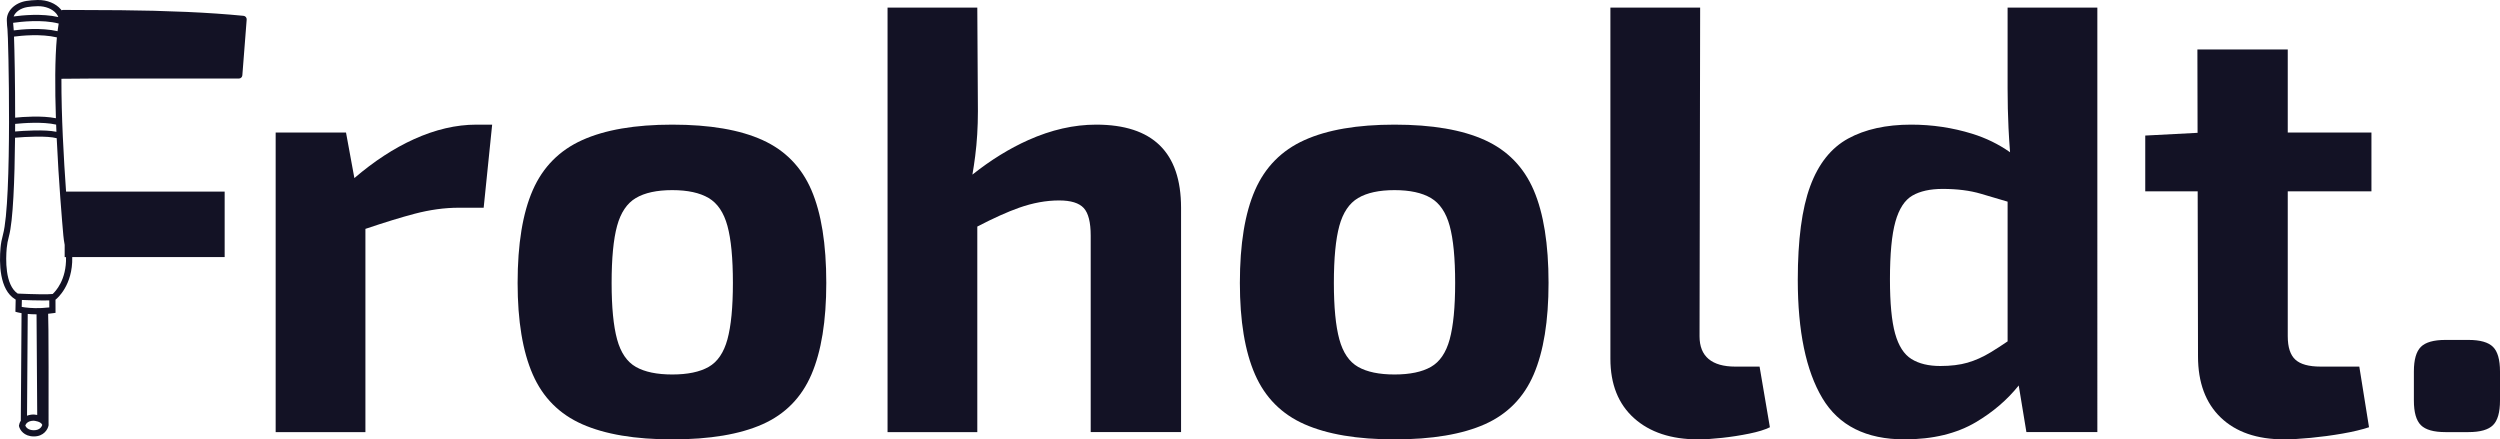 <?xml version="1.0" encoding="utf-8"?>
<!-- Generator: Adobe Illustrator 25.2.1, SVG Export Plug-In . SVG Version: 6.00 Build 0)  -->
<svg version="1.1" xmlns="http://www.w3.org/2000/svg" xmlns:xlink="http://www.w3.org/1999/xlink" x="0px" y="0px"
	 viewBox="0 0 3431.26 603.05" style="enable-background:new 0 0 3431.26 603.05;" xml:space="preserve">
<style type="text/css">
	.st0{fill:#131225;}
</style>
<g id="Lag_1">
	<rect x="4548.93" y="811.33" style="fill:none;" width="36.77" height="0"/>
	<rect x="4662.29" y="2597.55" style="fill:none;" width="18.38" height="0"/>
</g>
<g id="Lag_2">
	<g>
		<path class="st0" d="M334.26,21.72c-24.21-2.36-50.26-4.15-78.14-5.37c-29.69-1.29-59.93-2.07-90.72-2.34
			c-26.76-0.22-52.97-0.35-78.68-0.38c-0.79,0-1.52,0.21-2.18,0.54c-0.31-0.41-0.63-0.82-0.97-1.23C76.59,4.68,64.8-0.15,52,0
			l-0.99,0.02C45.67,0.14,40.68,0.57,36.16,1.3C20.24,3.88,8.97,15.04,9.36,27.83c0.16,5.16,0.45,9.29,0.88,12.25
			c1.3,9.67,6.5,235.67-6.13,281.82c-1.75,6.4-2.85,12.25-3.36,17.9c-1.88,20.83-1.78,57.74,20.06,70.95l0.71,0.43l-0.37,16.7
			l3.22,0.87c0.1,0.03,1.92,0.51,5.2,1.06l-1.02,147.44l0.15,0c-1.58,2.34-2.38,4.72-2.6,6.53L26,584.52l0.17,0.72
			c1.08,4.75,6.72,13.74,20.3,13.77c0.02,0,0.04,0,0.05,0c13.66,0,19.12-9.82,20.1-15.02l0.08-0.42l-0.05-3.33
			c0-0.38,0.08-38.36,0.02-76.07c-0.07-46.93-0.26-65.68-0.6-73.52c2.09-0.2,4.24-0.45,6.45-0.76l3.69-0.51l-0.06-18.1l0.09-0.03
			l0.66-0.52c1.07-0.85,23.2-18.96,22.25-57.88h209.19v-89.89H90.67C87.5,218.4,84.14,158.7,84.3,108.12l39.9-0.31h203.63
			c2.51,0,4.6-1.93,4.79-4.44l5.95-76.5C338.78,24.27,336.87,21.97,334.26,21.72z M18.65,38.89c-0.28-1.93-0.49-4.47-0.65-7.57
			c10.21-1.49,39.86-4.96,62.54,1c-0.57,3.27-1.08,6.77-1.54,10.48c-22.77-5.12-49.44-2.51-60.14-1.1
			C18.79,40.3,18.72,39.34,18.65,38.89z M20.78,170.05c9.93-1.02,37.77-3.29,56.27,0.97c0.12,3.3,0.26,6.59,0.39,9.87
			c-16.31-3.36-45.35-1.39-56.71-0.42C20.75,176.99,20.77,173.51,20.78,170.05z M20.79,161.49c0.04-47.23-0.84-91.06-1.56-111.24
			c9.74-1.3,36.9-4.11,58.85,1.07c-2.79,29.73-2.71,70.12-1.35,110.94C57.46,158.42,31.43,160.41,20.79,161.49z M37.52,9.7
			c4.13-0.67,8.73-1.06,13.68-1.18l0.9-0.02c10.14-0.12,19.69,3.67,24.96,9.92c1.09,1.3,2.24,2.99,3.01,5.02
			c-22.59-5.21-49.63-2.47-61.37-0.84C21.09,16.31,28.22,11.21,37.52,9.7z M50.16,431.43l0.92,138.1c-1.66-0.35-3.25-0.54-4.61-0.61
			l-0.14-0.01l-0.14,0c-3.59,0.06-6.6,0.69-9.1,1.69l0.97-139.72C41.53,431.19,45.59,431.41,50.16,431.43z M46.51,590.51
			c-0.01,0-0.02,0-0.04,0c-8.27-0.02-10.99-4.54-11.77-6.41c0.6-1.93,2.93-6.49,11.45-6.69c1.08,0.09,10.15,1,11.89,5.79
			C57.38,585.24,54.84,590.51,46.51,590.51z M34.39,421.93c-1.84-0.24-3.38-0.49-4.59-0.71l0.21-9.54
			c7.86,0.32,19.74,0.72,29.52,0.72c2.95,0,5.71-0.04,8.11-0.13l0.03,9.66C53.14,423.59,41.66,422.88,34.39,421.93z M86.96,323.45
			c0.34,3.81,0.92,7.84,1.8,12.63v16.79h1.85c0.83,31.41-14.73,47.38-18.32,50.62c-5.36,0.8-27.72,0.37-47.97-0.56
			C6.69,391.1,7.86,355.51,9.21,340.57c0.46-5.14,1.48-10.52,3.09-16.42c5.68-20.76,7.84-77.59,8.36-135.14
			c14.7-1.29,44.26-2.88,57.17,0.69C80.57,249.51,85.32,305.16,86.96,323.45z"/>
		<path class="st0" d="M568.12,191.05c-27.5,12.45-54.74,30.24-81.74,53.35l-11.48-62.5h-96.55v411.17h123.18V314.13
			c26.64-8.99,49.12-15.89,67.42-20.71c21.08-5.54,41.33-8.32,60.76-8.32h34.13l11.65-114.03h-21.64
			C626.09,171.07,597.52,177.73,568.12,191.05z"/>
		<path class="st0" d="M1046.69,192.29c-31.08-14.15-72.41-21.22-124.02-21.22c-51.06,0-92.26,7.07-123.6,21.22
			c-31.35,14.15-53.97,37.04-67.83,68.67c-13.88,31.63-20.81,74.08-20.81,127.35c0,52.16,6.93,94.05,20.81,125.68
			c13.86,31.63,36.48,54.39,67.83,68.25c31.34,13.86,72.54,20.81,123.6,20.81c51.6,0,92.93-6.95,124.02-20.81
			c31.07-13.86,53.4-36.62,67-68.25c13.59-31.63,20.39-73.52,20.39-125.68c0-53.27-6.8-95.72-20.39-127.35
			C1100.09,229.33,1077.76,206.44,1046.69,192.29z M998.42,465.71c-4.99,18.31-13.6,30.94-25.8,37.87
			c-12.21,6.94-28.86,10.4-49.94,10.4c-21.09,0-37.74-3.46-49.94-10.4c-12.21-6.93-20.81-19.56-25.8-37.87
			c-4.99-18.31-7.49-44.11-7.49-77.41c0-33.84,2.5-59.93,7.49-78.24c4.99-18.31,13.59-31.07,25.8-38.29
			c12.2-7.21,28.85-10.82,49.94-10.82c21.08,0,37.73,3.62,49.94,10.82c12.2,7.22,20.81,19.98,25.8,38.29
			c4.99,18.31,7.49,44.4,7.49,78.24C1005.91,421.6,1003.41,447.4,998.42,465.71z"/>
		<path class="st0" d="M1504.47,171.07c-30.52,0-61.59,7.07-93.22,21.22c-25.91,11.59-51.45,27.38-76.61,47.35
			c1.35-7.76,2.62-16.18,3.79-25.29c2.5-19.42,3.75-39.95,3.75-61.59l-0.83-142.33h-123.18v582.63h123.18V310.95
			c22.31-11.59,41.47-20.22,57.43-25.85c18.86-6.66,37.17-9.99,54.93-9.99c16.09,0,27.32,3.47,33.71,10.4
			c6.37,6.94,9.57,19.56,9.57,37.87v269.67h124.02V285.1C1620.99,209.08,1582.15,171.07,1504.47,171.07z"/>
		<path class="st0" d="M2037.99,192.29c-31.08-14.15-72.41-21.22-124.02-21.22c-51.06,0-92.26,7.07-123.6,21.22
			c-31.35,14.15-53.97,37.04-67.83,68.67c-13.88,31.63-20.81,74.08-20.81,127.35c0,52.16,6.93,94.05,20.81,125.68
			c13.86,31.63,36.48,54.39,67.83,68.25c31.34,13.86,72.54,20.81,123.6,20.81c51.6,0,92.93-6.95,124.02-20.81
			c31.07-13.86,53.4-36.62,67-68.25c13.59-31.63,20.39-73.52,20.39-125.68c0-53.27-6.8-95.72-20.39-127.35
			C2091.38,229.33,2069.06,206.44,2037.99,192.29z M1989.71,465.71c-4.99,18.31-13.6,30.94-25.8,37.87
			c-12.21,6.94-28.86,10.4-49.94,10.4c-21.09,0-37.74-3.46-49.94-10.4c-12.21-6.93-20.81-19.56-25.8-37.87
			c-4.99-18.31-7.49-44.11-7.49-77.41c0-33.84,2.5-59.93,7.49-78.24c4.99-18.31,13.59-31.07,25.8-38.29
			c12.2-7.21,28.85-10.82,49.94-10.82c21.08,0,37.73,3.62,49.94,10.82c12.2,7.22,20.81,19.98,25.8,38.29
			c4.99,18.31,7.49,44.4,7.49,78.24C1997.2,421.6,1994.7,447.4,1989.71,465.71z"/>
		<path class="st0" d="M2381.73,503.17c-16.1,0-28.3-3.46-36.62-10.4c-8.32-6.93-12.48-17.34-12.48-31.21l0.83-451.12h-123.18
			v481.92c0,34.96,10.82,62.15,32.46,81.57c21.64,19.42,51.04,29.13,88.23,29.13c8.87,0,19.69-0.7,32.46-2.08
			c12.76-1.39,25.24-3.33,37.45-5.83c12.2-2.5,21.64-5.41,28.3-8.74l-14.15-83.23H2381.73z"/>
		<path class="st0" d="M2755.44,121.96c0,18.31,0.42,36.21,1.25,53.68c0.53,11.17,1.25,22.27,2.12,33.32
			c-15.78-11.08-33.13-19.56-52.06-25.42c-26.92-8.32-54.8-12.48-83.65-12.48c-34.41,0-63.26,6.39-86.56,19.14
			c-23.31,12.77-40.65,34.54-52.02,65.34c-11.38,30.8-17.06,73.66-17.06,128.59c0,70.47,11.24,124.58,33.71,162.3
			c22.47,37.74,60.06,56.6,112.78,56.6c38.83,0,71.58-7.91,98.21-23.72c23.35-13.87,42.86-30.61,58.54-50.24l10.54,63.97h97.38
			V10.43h-123.18V121.96z M2700.5,497.76c-10.55,3.06-23.03,4.58-37.45,4.58c-16.1,0-29.27-3.19-39.54-9.57
			c-10.27-6.37-17.76-18.03-22.47-34.96c-4.72-16.92-7.07-41.75-7.07-74.49c0-34.96,2.5-61.31,7.49-79.07
			c4.99-17.75,12.76-29.68,23.31-35.79c10.53-6.1,24.41-9.16,41.62-9.16c19.98,0,37.45,2.22,52.44,6.66
			c11.13,3.31,23.34,6.91,36.62,10.82v191.78c-8.4,5.71-16.18,10.74-23.31,15.05C2721.58,489.99,2711.04,494.71,2700.5,497.76z"/>
		<path class="st0" d="M3139.96,67.86h-124.02l0.23,114.45l-71.81,3.74v76.57h71.96l0.45,226.39c0,36.08,10.4,64.09,31.21,84.06
			s49.8,29.96,86.98,29.96c9.99,0,22.19-0.7,36.62-2.08c14.42-1.39,28.85-3.33,43.28-5.83c14.42-2.5,26.63-5.41,36.62-8.74
			l-13.32-83.23h-53.27c-16.1,0-27.61-3.19-34.54-9.57c-6.94-6.37-10.4-17.06-10.4-32.04V262.63h114.86v-80.74h-114.86V67.86z"/>
		<path class="st0" d="M3421.69,476.12c-6.39-6.37-17.62-9.57-33.71-9.57h-31.63c-16.1,0-27.34,3.2-33.71,9.57
			c-6.39,6.39-9.57,17.62-9.57,33.71v39.95c0,16.1,3.19,27.34,9.57,33.71c6.37,6.38,17.61,9.57,33.71,9.57h31.63
			c16.09,0,27.32-3.19,33.71-9.57c6.37-6.37,9.57-17.61,9.57-33.71v-39.95C3431.26,493.74,3428.06,482.5,3421.69,476.12z"/>
	</g>
</g>
</svg>
